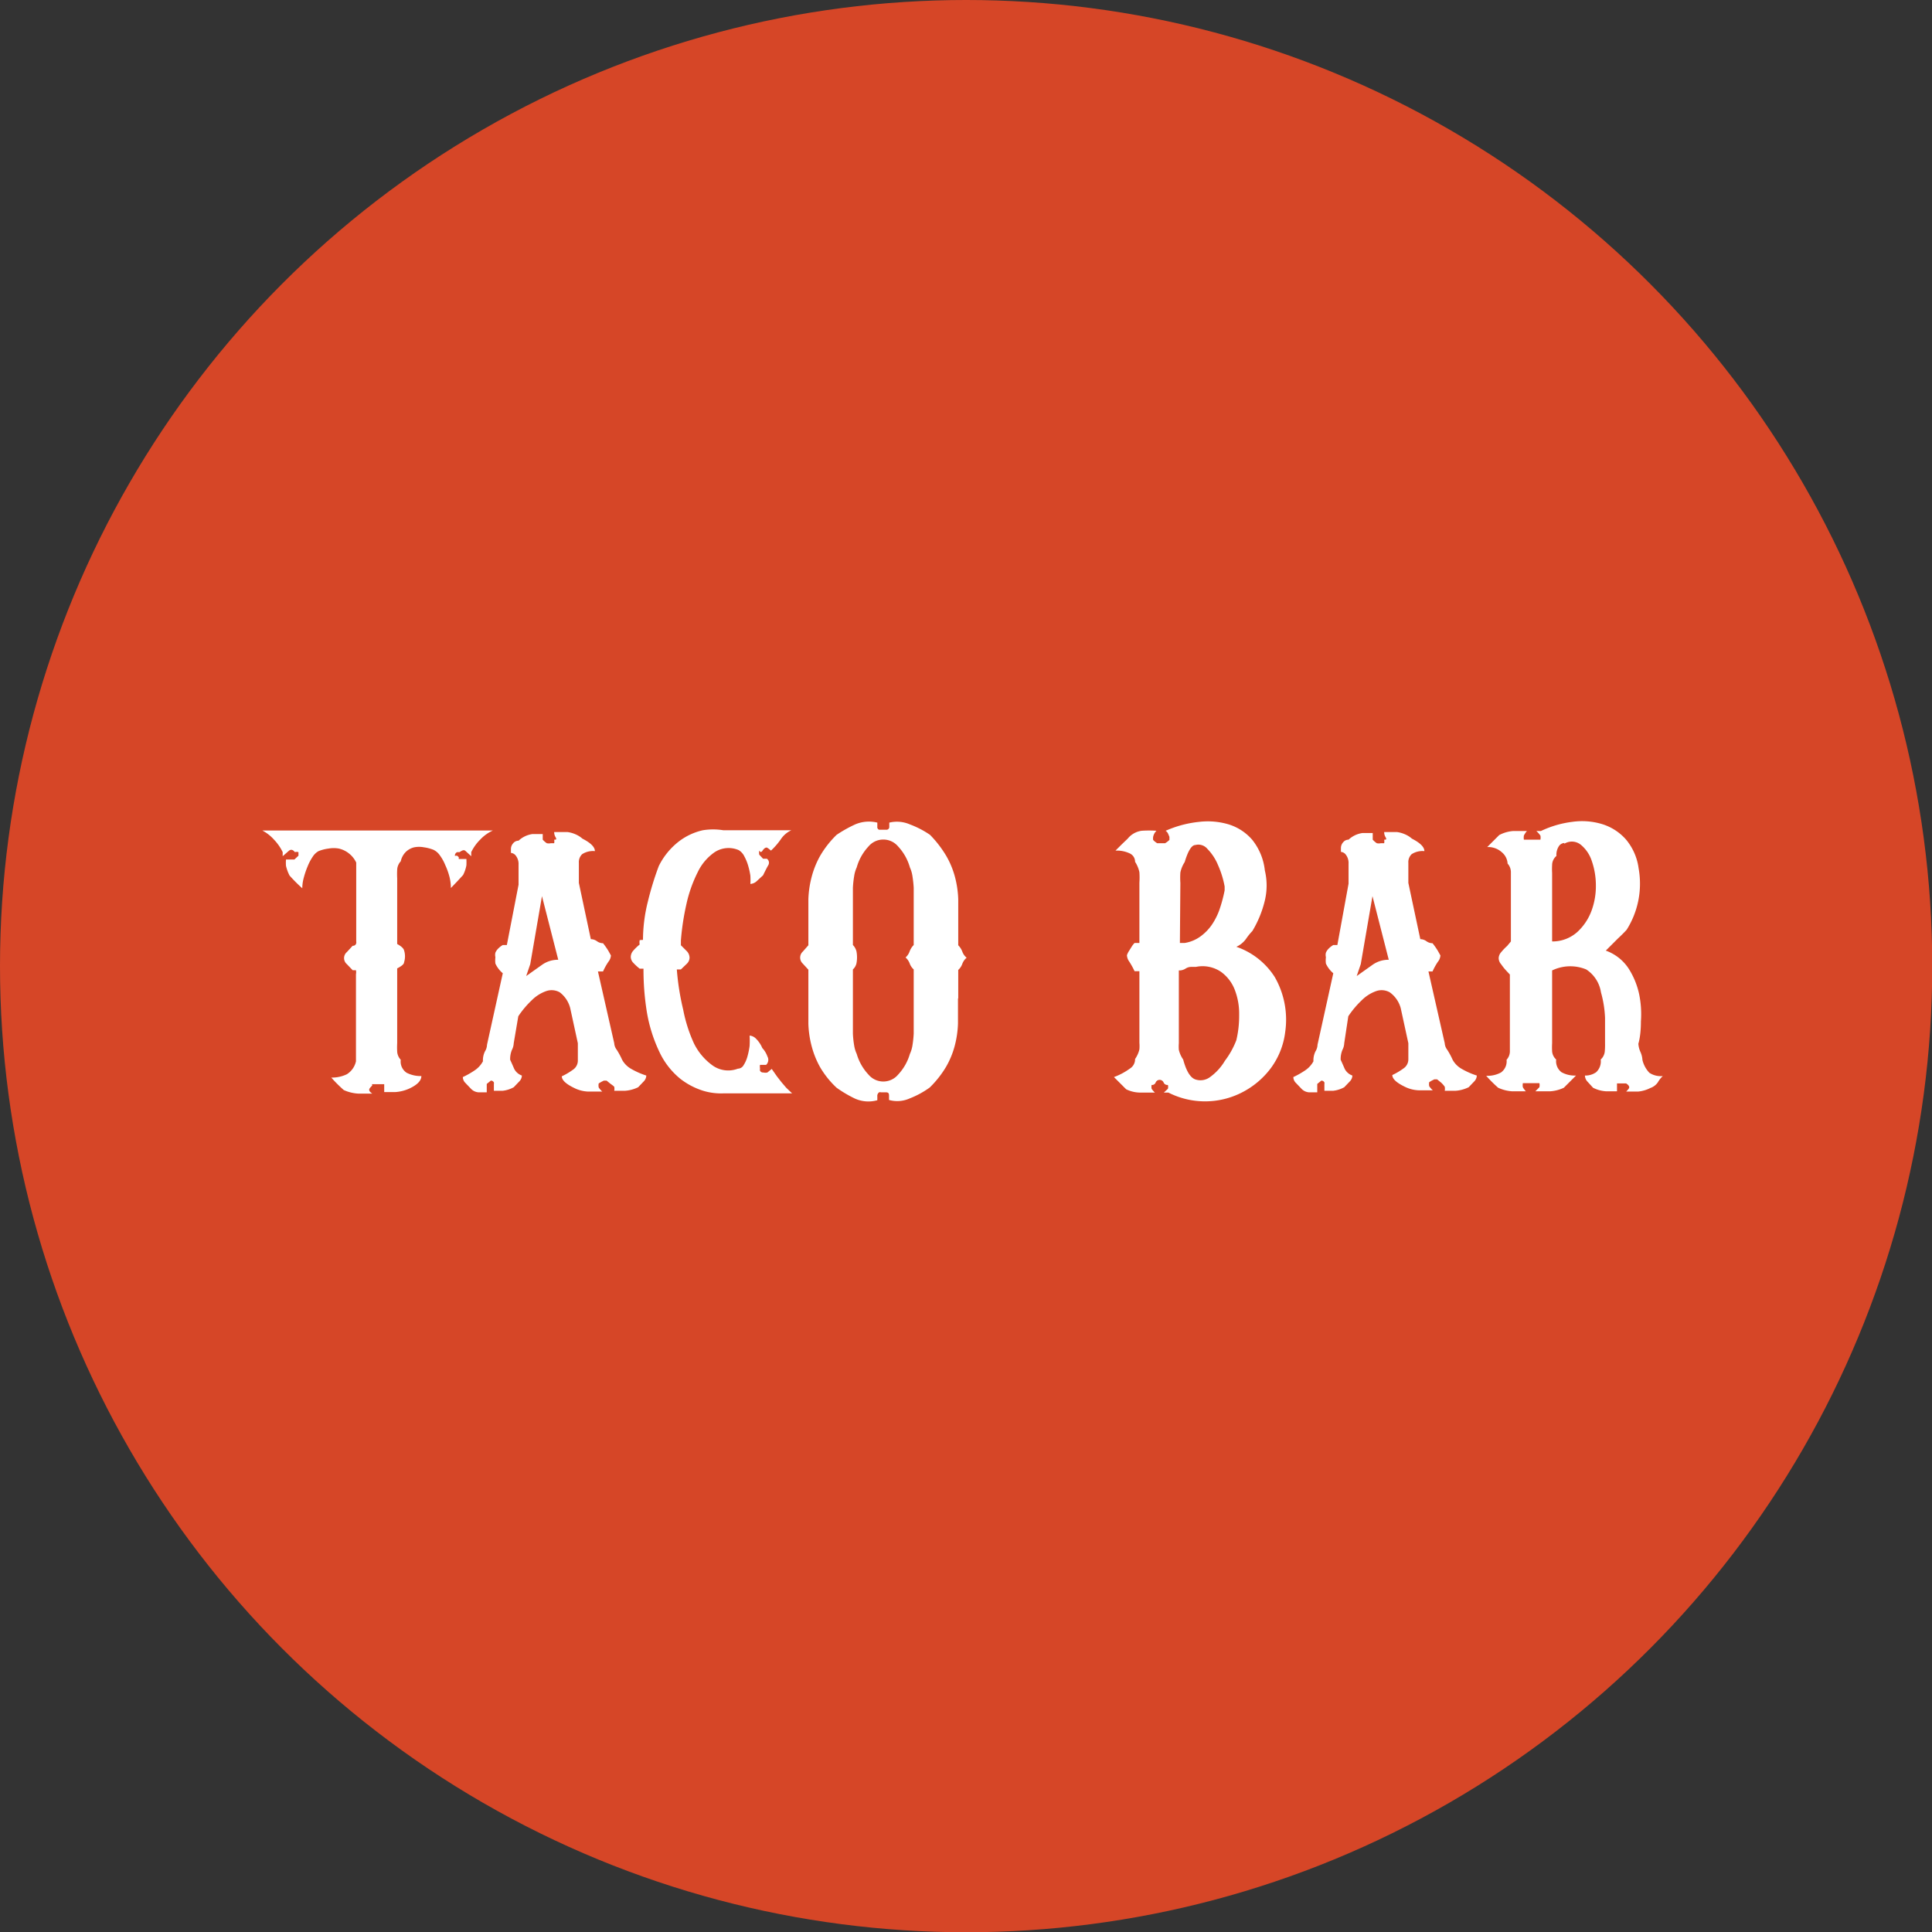 <svg xmlns="http://www.w3.org/2000/svg" viewBox="0 0 75.93 75.93"><rect x="0" y="0" width="75.93" height="75.93" fill="#333333" stroke="none"/><defs><style>.cls-1{fill:#d64627;}.cls-2{fill:#fff;}</style></defs><title>menu-tacobar-oj</title><g id="Layer_2" data-name="Layer 2"><g id="Layer_1-2" data-name="Layer 1"><circle class="cls-1" cx="37.97" cy="37.97" r="37.97"/><path class="cls-2" d="M14.63,42.66c-.08.08-.12.13-.12.16s0,.08.12.16l-.55,0a1.6,1.6,0,0,1-.57-.14,5.63,5.63,0,0,1-.49-.49,1.34,1.34,0,0,0,.61-.13.8.8,0,0,0,.36-.51V38.29a.44.44,0,0,0,0-.16s-.05,0-.13,0l-.23-.24a.31.31,0,0,1,0-.47l.23-.25a.13.13,0,0,0,.13-.07A.16.16,0,0,0,14,37V33.9a1,1,0,0,0-.3-.37,1,1,0,0,0-.38-.18,1.14,1.14,0,0,0-.41,0,1.6,1.6,0,0,0-.39.1.65.65,0,0,0-.23.22,2,2,0,0,0-.2.38,3.39,3.39,0,0,0-.15.44,1.59,1.59,0,0,0-.06.42,6,6,0,0,1-.5-.5,1.64,1.64,0,0,1-.14-.38,1.55,1.55,0,0,1,0-.25h.33l.16-.15c0-.08,0-.13,0-.14a.25.25,0,0,0-.14,0c-.08-.1-.16-.12-.24-.05l-.24.21v-.16a1.9,1.9,0,0,0-.34-.49,1.63,1.63,0,0,0-.46-.36h9.06a1.59,1.59,0,0,0-.5.36,1.8,1.8,0,0,0-.35.49v.16l-.23-.21c-.07-.06-.15,0-.23.05h-.09a.14.14,0,0,0-.09.15.14.14,0,0,1,.1,0l.05.05,0,.07h.3a2.31,2.31,0,0,1,0,.25,1.4,1.4,0,0,1-.13.38l-.24.26-.24.25a1.8,1.8,0,0,0-.05-.42A2.75,2.75,0,0,0,17.5,34a1.79,1.79,0,0,0-.21-.38.66.66,0,0,0-.25-.22,1.59,1.59,0,0,0-.38-.1,1,1,0,0,0-.38,0,.71.71,0,0,0-.33.18.74.74,0,0,0-.2.37.52.52,0,0,0-.14.33,3.12,3.12,0,0,0,0,.34v2.58c.16.09.25.17.27.25a.77.77,0,0,1,0,.47c0,.08-.12.16-.27.24V41a2.93,2.93,0,0,0,0,.33.51.51,0,0,0,.14.32.53.53,0,0,0,.23.51,1.2,1.2,0,0,0,.58.13q0,.27-.47.49a1.59,1.59,0,0,1-.56.14l-.43,0v-.31h-.48Z"/><path class="cls-2" d="M22.41,39.62A1.13,1.13,0,0,0,22,39a.65.65,0,0,0-.53-.05,1.52,1.52,0,0,0-.57.36,3.66,3.66,0,0,0-.53.63L20.19,41a.62.62,0,0,1-.07.26.93.93,0,0,0-.07.39c.07.15.12.27.16.36a.54.54,0,0,0,.3.26.34.34,0,0,1-.1.23l-.22.23a1.19,1.19,0,0,1-.44.14l-.34,0V42.6a.13.13,0,0,0,0-.06.13.13,0,0,0-.12-.07l-.16.13v.33l-.32,0a.45.45,0,0,1-.3-.14l-.22-.23a.33.33,0,0,1-.1-.23,3.31,3.31,0,0,0,.46-.26,1,1,0,0,0,.33-.36.79.79,0,0,1,.08-.39.52.52,0,0,0,.08-.26l.62-2.81a1.1,1.1,0,0,1-.29-.38,1,1,0,0,1,0-.25.38.38,0,0,1,0-.18.51.51,0,0,1,.1-.15.91.91,0,0,1,.19-.15h.16l.46-2.37v-.79a.53.53,0,0,0-.1-.34.27.27,0,0,0-.2-.12v-.16a.34.34,0,0,1,.09-.22.27.27,0,0,1,.21-.1,1,1,0,0,1,.54-.26l.41,0V33a.88.88,0,0,0,.16.14.41.41,0,0,0,.16,0c.08,0,.12,0,.13,0a.39.39,0,0,0,0-.14c.08,0,.1,0,.06-.09a.37.37,0,0,1-.06-.21H22l.3,0a1.19,1.19,0,0,1,.32.09,1,1,0,0,1,.27.17q.49.25.49.49a.78.78,0,0,0-.5.12.43.43,0,0,0-.13.34v.79l.47,2.21a.42.42,0,0,1,.24.08.41.41,0,0,0,.24.08,2.69,2.69,0,0,1,.21.3l.1.18a.44.44,0,0,1-.1.25,2.47,2.47,0,0,0-.21.38H23.5L24.14,41a.47.47,0,0,0,.1.26,2.89,2.89,0,0,1,.21.39.92.92,0,0,0,.36.36,3,3,0,0,0,.59.26.34.34,0,0,1-.1.23l-.22.23a1.4,1.4,0,0,1-.53.14l-.41,0a.41.41,0,0,0,0-.16A1,1,0,0,0,24,42.6l-.16-.13-.11,0-.1.05-.1.06a.41.41,0,0,0,0,.16.88.88,0,0,0,.14.16l-.56,0a1.33,1.33,0,0,1-.54-.14c-.33-.16-.49-.31-.49-.46a2.62,2.62,0,0,0,.44-.26.43.43,0,0,0,.19-.36V41Zm-1.73-1.26.62-.44a1.08,1.08,0,0,1,.64-.2l-.64-2.5-.46,2.67Z"/><path class="cls-2" d="M25.27,36.94a6.27,6.27,0,0,1,.19-1.5,12,12,0,0,1,.43-1.4,2.77,2.77,0,0,1,.83-1,2.43,2.43,0,0,1,.9-.41,2.54,2.54,0,0,1,.81,0l.55,0h2.12a1,1,0,0,0-.41.35,2.73,2.73,0,0,1-.39.45c-.09-.08-.15-.12-.17-.12s-.08,0-.16.12-.12,0-.13,0a.44.44,0,0,0,0,.16l.15.16h.15a.19.19,0,0,1,.05.26q-.08.14-.2.39l-.25.23a.4.4,0,0,1-.25.11,2.39,2.39,0,0,0,0-.33,3.08,3.08,0,0,0-.09-.4,1.88,1.88,0,0,0-.15-.36.57.57,0,0,0-.22-.24,1,1,0,0,0-.94.08,2,2,0,0,0-.67.79,5.32,5.32,0,0,0-.44,1.24,10,10,0,0,0-.22,1.44v.19l.24.24a.38.38,0,0,1,.1.25.34.34,0,0,1-.1.23l-.24.23h-.16a10,10,0,0,0,.25,1.58A5.79,5.79,0,0,0,27.27,41a2.34,2.34,0,0,0,.73.87A1.06,1.06,0,0,0,29,42a.26.26,0,0,0,.22-.13,1.24,1.24,0,0,0,.15-.33,2.9,2.9,0,0,0,.09-.43,3.27,3.27,0,0,0,0-.41.39.39,0,0,1,.25.12,1.15,1.15,0,0,1,.25.37.94.94,0,0,1,.2.33.27.27,0,0,1-.05.33H30c-.08,0-.12,0-.13,0a.37.37,0,0,0,0,.14.28.28,0,0,0,0,.09.13.13,0,0,0,.13.07.34.34,0,0,0,.16,0l.17-.14.21.3.18.23.18.21.23.22H29l-.55,0a2.41,2.41,0,0,1-.81-.1,2.85,2.85,0,0,1-.9-.47,3,3,0,0,1-.83-1.07,5.9,5.9,0,0,1-.49-1.57,10.44,10.44,0,0,1-.13-1.69h-.15a2.19,2.19,0,0,1-.25-.23.34.34,0,0,1-.1-.23.38.38,0,0,1,.1-.25,2,2,0,0,1,.25-.24.47.47,0,0,1,0-.17S25.19,36.94,25.27,36.94Z"/><path class="cls-2" d="M37.65,39.23c0,.37,0,.7,0,1a3.94,3.94,0,0,1-.13.88,3.37,3.37,0,0,1-.34.82,4,4,0,0,1-.64.81,3.5,3.5,0,0,1-.79.43,1.19,1.19,0,0,1-.81.06V43.1c0-.1,0-.16-.1-.17l-.22,0a.1.1,0,0,0-.07,0,.17.17,0,0,0-.07.16v.15a1.29,1.29,0,0,1-.87-.06,4.79,4.79,0,0,1-.73-.43,3.58,3.58,0,0,1-.65-.81,3.5,3.5,0,0,1-.33-.82,3.94,3.94,0,0,1-.13-.88c0-.31,0-.64,0-1V38.11l-.22-.24a.32.32,0,0,1,0-.47l.22-.25v-.81c0-.36,0-.69,0-1a3.94,3.94,0,0,1,.13-.88,3.5,3.5,0,0,1,.33-.82,3.85,3.85,0,0,1,.65-.83,5.07,5.07,0,0,1,.73-.41,1.37,1.37,0,0,1,.87-.07v.16a.11.11,0,0,0,.07.12h.3a.11.11,0,0,0,.1-.12v-.16a1.28,1.28,0,0,1,.81.07,3.66,3.66,0,0,1,.79.41,4.35,4.35,0,0,1,.64.83,3.37,3.37,0,0,1,.34.82,3.94,3.94,0,0,1,.13.88q0,.46,0,1v.81a.71.71,0,0,1,.16.25.55.55,0,0,0,.17.24.56.56,0,0,0-.17.24.59.59,0,0,1-.16.24v1.13Zm-2.06-1.6a.58.58,0,0,0,.16-.24.7.7,0,0,1,.16-.25V35.35c0-.15,0-.3,0-.46a4.57,4.57,0,0,0-.05-.46,1.26,1.26,0,0,0-.1-.34,2,2,0,0,0-.46-.82.76.76,0,0,0-1.17,0,2,2,0,0,0-.46.82,1.26,1.26,0,0,0-.1.34,4.06,4.06,0,0,0-.05.46c0,.16,0,.31,0,.46v1.79a.54.54,0,0,1,.14.25,1.26,1.26,0,0,1,0,.47.46.46,0,0,1-.14.24v2c0,.17,0,.35,0,.52a3.82,3.82,0,0,0,.05.47,1.25,1.25,0,0,0,.1.33,2,2,0,0,0,.46.81.76.76,0,0,0,1.17,0,2,2,0,0,0,.46-.81,1.25,1.25,0,0,0,.1-.33,4.23,4.23,0,0,0,.05-.47c0-.17,0-.35,0-.52v-2a.58.58,0,0,1-.16-.24A.59.59,0,0,0,35.59,37.63Z"/><path class="cls-2" d="M45.93,32.6a4.34,4.34,0,0,1,1.2-.3,2.87,2.87,0,0,1,1.16.1,2,2,0,0,1,.92.6,2.32,2.32,0,0,1,.5,1.21,2.53,2.53,0,0,1,0,1.18,4.23,4.23,0,0,1-.49,1.2,2.29,2.29,0,0,0-.25.31.94.94,0,0,1-.38.31A2.91,2.91,0,0,1,50.1,38.4a3.37,3.37,0,0,1,.41,2.16A3,3,0,0,1,49.93,42a3.27,3.27,0,0,1-1.13.94,3.18,3.18,0,0,1-2.88,0h-.18l.16-.15a.3.3,0,0,0,0-.15.16.16,0,0,1-.17-.1.17.17,0,0,0-.31,0,.15.15,0,0,1-.16.1.4.4,0,0,0,0,.15.88.88,0,0,0,.13.15h-.58a1.28,1.28,0,0,1-.55-.13l-.24-.24-.24-.24A2.53,2.53,0,0,0,44.4,42a.43.43,0,0,0,.21-.38,1.12,1.12,0,0,0,.17-.38,1.69,1.69,0,0,0,0-.26V38.17h-.19a3.14,3.14,0,0,0-.21-.38.46.46,0,0,1-.09-.25.77.77,0,0,1,.09-.18l.1-.16a.79.79,0,0,1,.11-.14h.19V34.69a3,3,0,0,0,0-.41,1.21,1.21,0,0,0-.17-.41.36.36,0,0,0-.21-.33,1.19,1.19,0,0,0-.56-.11l.24-.24.24-.23a.85.85,0,0,1,.55-.31,4.36,4.36,0,0,1,.58,0,.47.47,0,0,0-.13.24.45.45,0,0,0,0,.12.7.7,0,0,0,.16.13h.31a.92.92,0,0,0,.17-.13l0-.12-.05-.12a.29.29,0,0,0-.1-.12Zm.44,4.61v-.15h.19a1.44,1.44,0,0,0,.61-.25,1.91,1.91,0,0,0,.46-.47,2.59,2.59,0,0,0,.31-.63,5.58,5.58,0,0,0,.19-.72v-.15a3.69,3.69,0,0,0-.26-.84,2,2,0,0,0-.42-.64.46.46,0,0,0-.47-.15c-.16,0-.3.27-.42.67a1.2,1.2,0,0,0-.17.41,3,3,0,0,0,0,.41Zm2.22,3.67a4.13,4.13,0,0,0,.11-1,2.59,2.59,0,0,0-.18-1,1.56,1.56,0,0,0-.54-.69A1.29,1.29,0,0,0,47,38h-.18a.41.41,0,0,0-.23.07.46.46,0,0,1-.26.07V41a1.68,1.68,0,0,0,0,.26,1.11,1.11,0,0,0,.17.38q.18.67.47.78a.63.63,0,0,0,.6-.1,2.11,2.11,0,0,0,.57-.63A3.28,3.28,0,0,0,48.59,40.88Z"/><path class="cls-2" d="M55.05,39.62a1.13,1.13,0,0,0-.43-.62.65.65,0,0,0-.53-.05,1.52,1.52,0,0,0-.57.36,3.66,3.66,0,0,0-.53.63L52.83,41a.62.62,0,0,1-.07.26.93.93,0,0,0-.07.39c.07.15.12.27.16.36a.54.54,0,0,0,.3.26.34.34,0,0,1-.1.23l-.22.23a1.19,1.19,0,0,1-.44.14l-.34,0V42.6a.13.13,0,0,0,0-.06.13.13,0,0,0-.12-.07l-.16.13v.33l-.32,0a.45.45,0,0,1-.3-.14l-.22-.23a.33.33,0,0,1-.1-.23,3.31,3.31,0,0,0,.46-.26,1,1,0,0,0,.33-.36.79.79,0,0,1,.08-.39.52.52,0,0,0,.08-.26l.62-2.81a1.1,1.1,0,0,1-.29-.38,1,1,0,0,1,0-.25.38.38,0,0,1,0-.18.51.51,0,0,1,.1-.15.91.91,0,0,1,.19-.15h.16L53,34.73v-.79a.53.53,0,0,0-.1-.34.27.27,0,0,0-.2-.12v-.16a.34.34,0,0,1,.09-.22A.27.27,0,0,1,53,33a1,1,0,0,1,.54-.26l.41,0V33a.88.88,0,0,0,.16.14.41.41,0,0,0,.16,0c.08,0,.12,0,.13,0a.39.39,0,0,0,0-.14c.08,0,.1,0,.06-.09a.37.37,0,0,1-.06-.21h.2l.3,0a1.19,1.19,0,0,1,.32.09,1,1,0,0,1,.27.17q.49.25.49.49a.78.78,0,0,0-.5.12.43.43,0,0,0-.13.34v.79l.47,2.21a.42.42,0,0,1,.24.08.41.41,0,0,0,.24.08,2.69,2.69,0,0,1,.21.3l.1.18a.44.44,0,0,1-.1.25,2.47,2.47,0,0,0-.21.38h-.16L56.78,41a.47.47,0,0,0,.1.26,2.89,2.89,0,0,1,.21.39.92.92,0,0,0,.36.36,3,3,0,0,0,.59.26.34.34,0,0,1-.1.23l-.22.23a1.4,1.4,0,0,1-.53.14l-.41,0a.41.41,0,0,0,0-.16,1,1,0,0,0-.14-.16l-.16-.13-.11,0-.1.05-.1.06a.41.41,0,0,0,0,.16.88.88,0,0,0,.14.16l-.56,0a1.33,1.33,0,0,1-.54-.14c-.33-.16-.49-.31-.49-.46a2.62,2.62,0,0,0,.44-.26.43.43,0,0,0,.19-.36V41Zm-1.73-1.26.62-.44a1.08,1.08,0,0,1,.64-.2l-.64-2.5-.46,2.67Z"/><path class="cls-2" d="M63.08,41q0-.47,0-1a4.31,4.31,0,0,0-.16-1,1.31,1.31,0,0,0-.58-.9A1.64,1.64,0,0,0,61,38.14V41a2.85,2.85,0,0,0,0,.32.48.48,0,0,0,.16.32.54.54,0,0,0,.21.5,1.07,1.07,0,0,0,.57.13l-.24.24-.24.24a1.45,1.45,0,0,1-.55.14l-.57,0,.16-.16a.35.35,0,0,0,0-.16h-.65a.47.47,0,0,0,0,.16.77.77,0,0,0,.12.16l-.54,0a1.55,1.55,0,0,1-.55-.14,5.17,5.17,0,0,1-.47-.47,1.11,1.11,0,0,0,.58-.13.54.54,0,0,0,.22-.5.49.49,0,0,0,.13-.32c0-.13,0-.24,0-.32V38.3l-.15-.16A2.07,2.07,0,0,1,59,37.9a.37.37,0,0,1-.1-.24.37.37,0,0,1,.1-.24,2.07,2.07,0,0,1,.23-.24l.15-.18v-2.4c0-.08,0-.19,0-.33a.5.5,0,0,0-.13-.33.62.62,0,0,0-.22-.44.8.8,0,0,0-.58-.21l.47-.47a1.38,1.38,0,0,1,.55-.16l.54,0a.8.8,0,0,0-.12.18.56.56,0,0,0,0,.16h.65a.41.41,0,0,0,0-.16,1,1,0,0,0-.16-.18h.18a4,4,0,0,1,1.23-.36,2.72,2.72,0,0,1,1.18.09,2.05,2.05,0,0,1,.93.6,2.21,2.21,0,0,1,.5,1.14,3.39,3.39,0,0,1-.47,2.41c-.08.09-.2.21-.35.35l-.47.47a1.8,1.8,0,0,1,.9.71,3.08,3.08,0,0,1,.41,1,3.91,3.91,0,0,1,.07,1.07q0,.53-.1.88a.92.92,0,0,0,.08.32.9.9,0,0,1,.08.32,1.11,1.11,0,0,0,.27.5.81.81,0,0,0,.53.13,1,1,0,0,0-.19.24.59.59,0,0,1-.3.23,1.34,1.34,0,0,1-.48.14l-.47,0c.08-.08.12-.13.12-.16s0-.08-.12-.16h-.36v.31l-.42,0a1.29,1.29,0,0,1-.52-.14l-.22-.24a.36.36,0,0,1-.1-.24.73.73,0,0,0,.44-.13.58.58,0,0,0,.18-.5.49.49,0,0,0,.16-.32A3.05,3.05,0,0,0,63.08,41Zm-1.6-7.87a.28.28,0,0,0-.21.12.62.62,0,0,0-.1.39A.47.47,0,0,0,61,34a2.67,2.67,0,0,0,0,.31V37a1.46,1.46,0,0,0,1-.38,2.15,2.15,0,0,0,.55-.83,2.8,2.8,0,0,0,.17-1,2.93,2.93,0,0,0-.16-.95,1.38,1.38,0,0,0-.42-.63A.56.56,0,0,0,61.48,33.16Z"/></g></g></svg>
